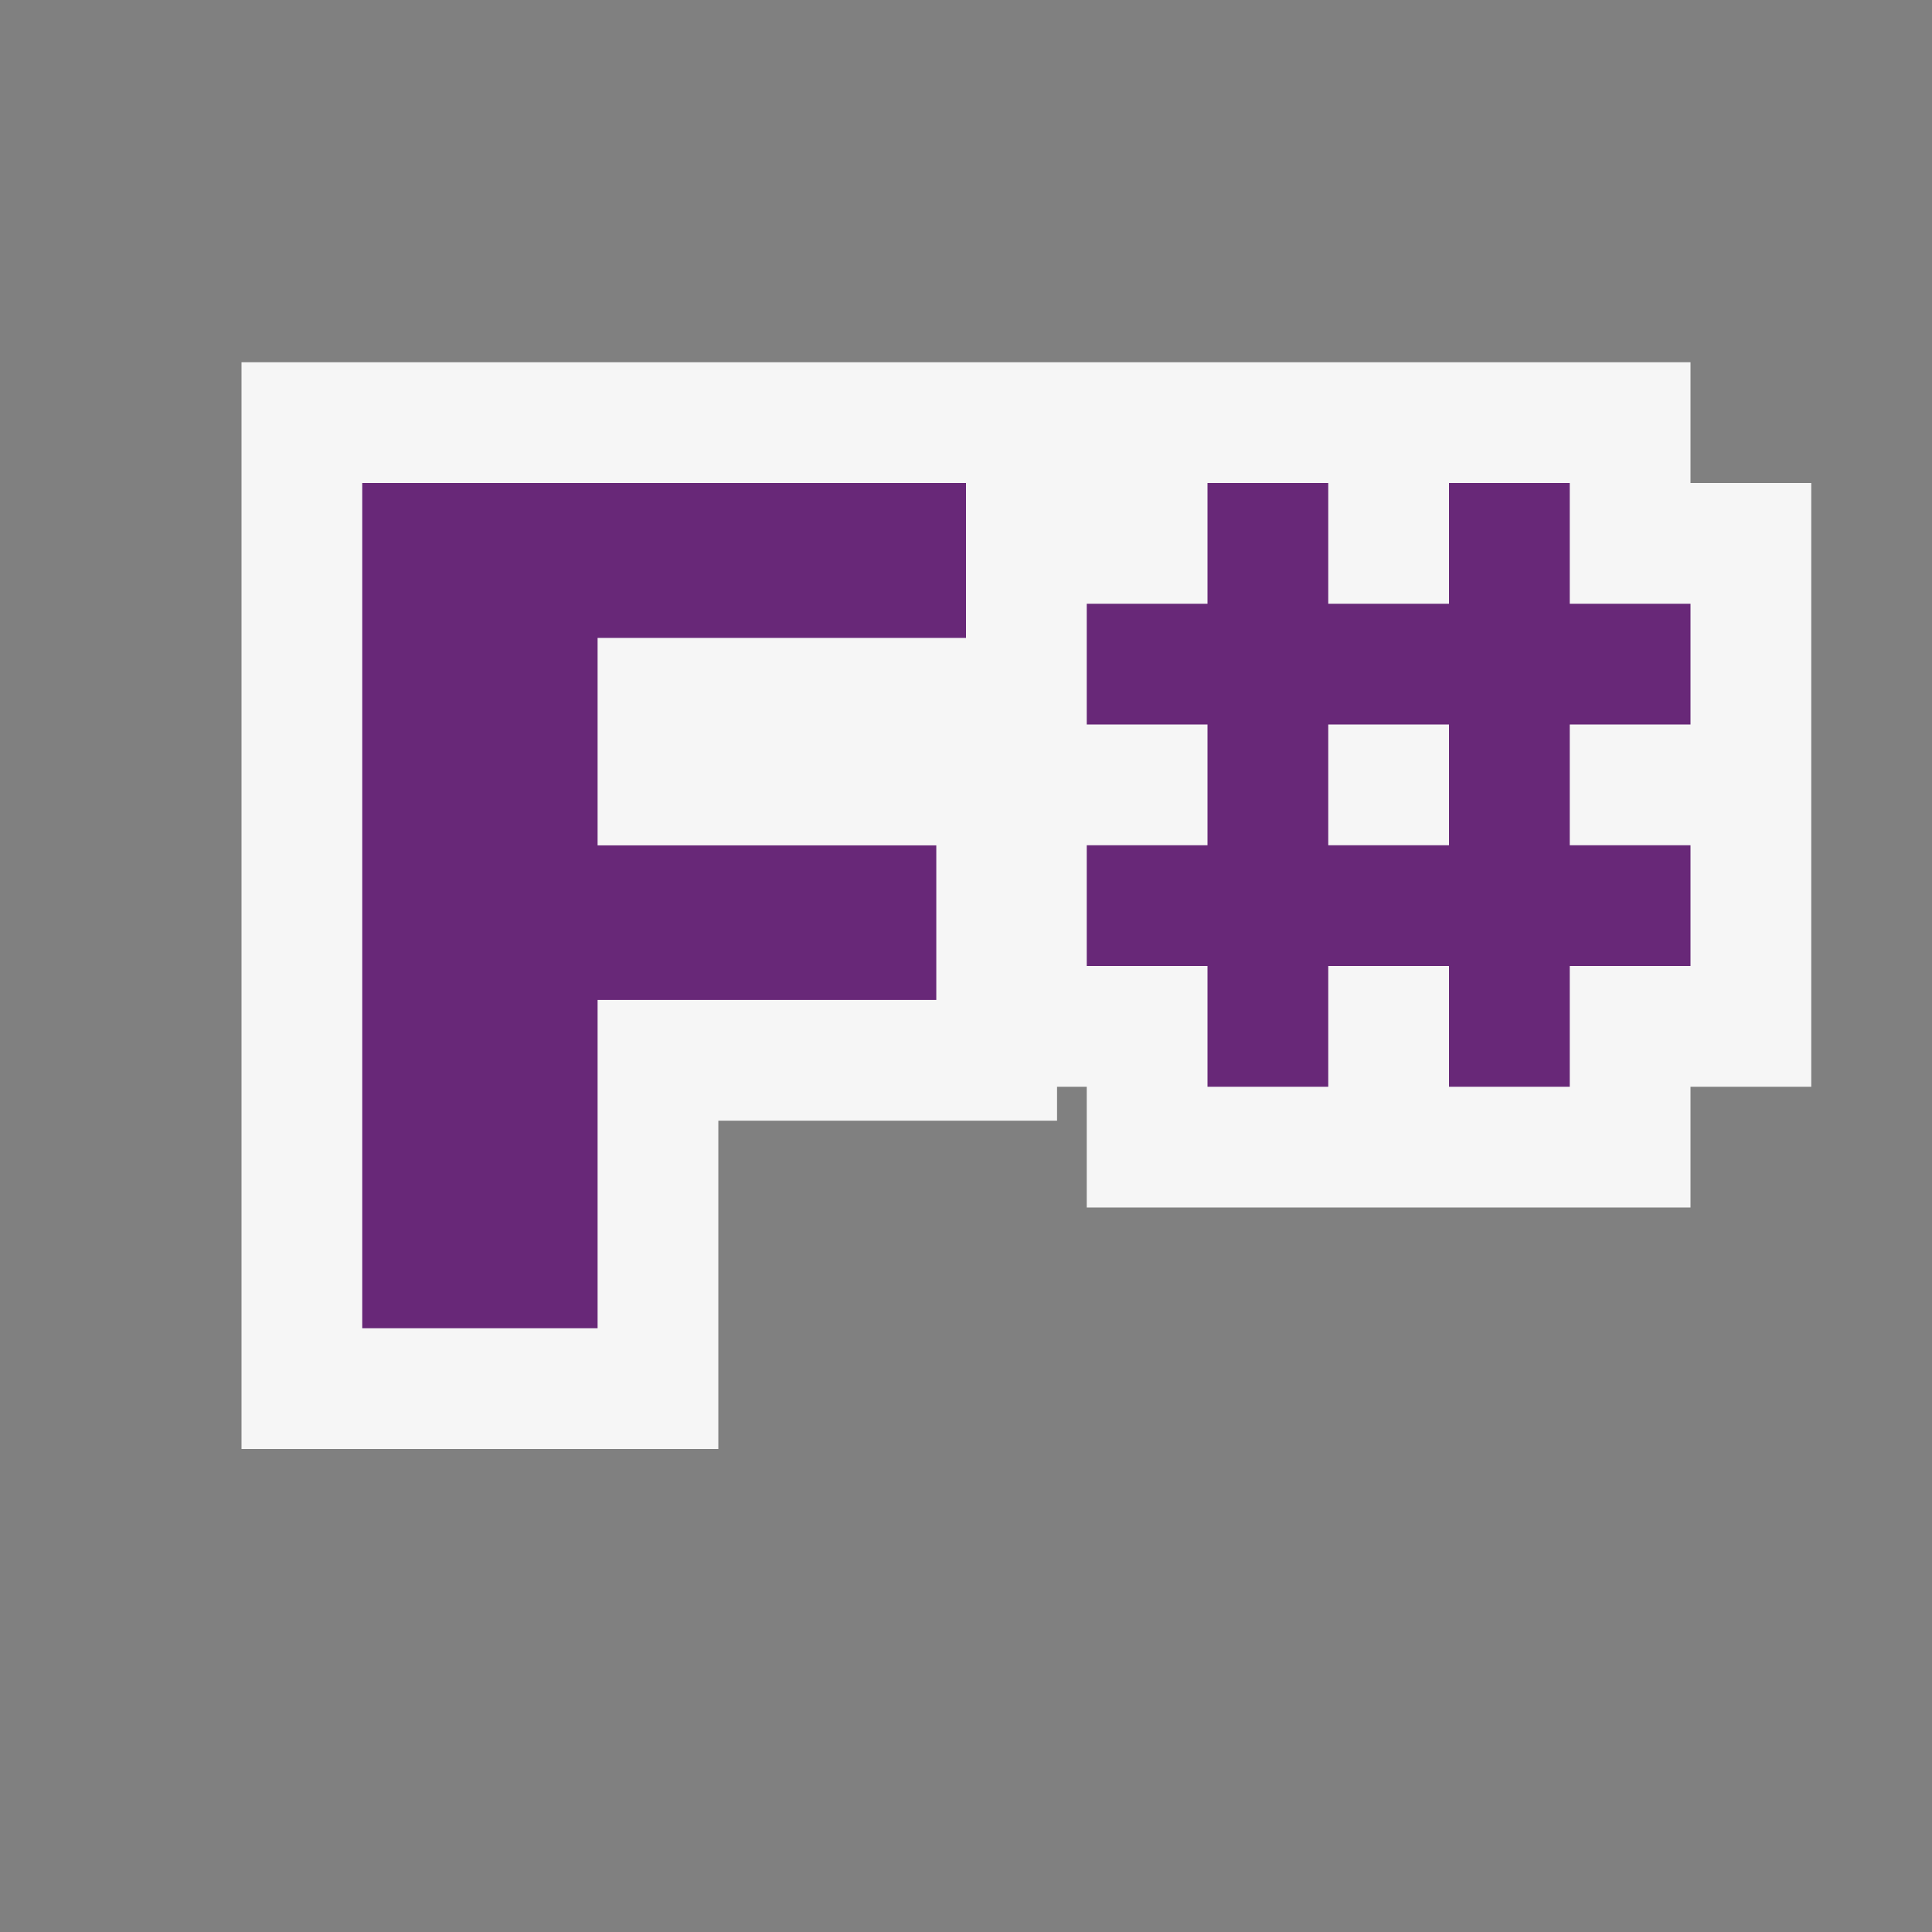 <svg xmlns="http://www.w3.org/2000/svg" viewBox="0 0 16 16"><rect x="0" y="0" width="16" height="16" fill="#808080" stroke="none"/><style>.st0{opacity:0}.st0,.st1{fill:#f6f6f6}.st2{fill:#682878}</style><g id="outline"><path class="st0" d="M0 0h16v16H0z"/><path class="st1" d="M14 3H2v9h3.949V9.281h2.805V9H9v1h5V9h1V4h-1z"/></g><g id="color_x5F_importance"><path class="st2" d="M14 6V5h-1V4h-1v1h-1V4h-1v1H9v1h1v1H9v1h1v1h1V8h1v1h1V8h1V7h-1V6h1zm-2 1h-1V6h1v1zM3 11h1.949V8.281h2.805v-1.28H4.949V5.283H8V4H3z"/></g></svg>